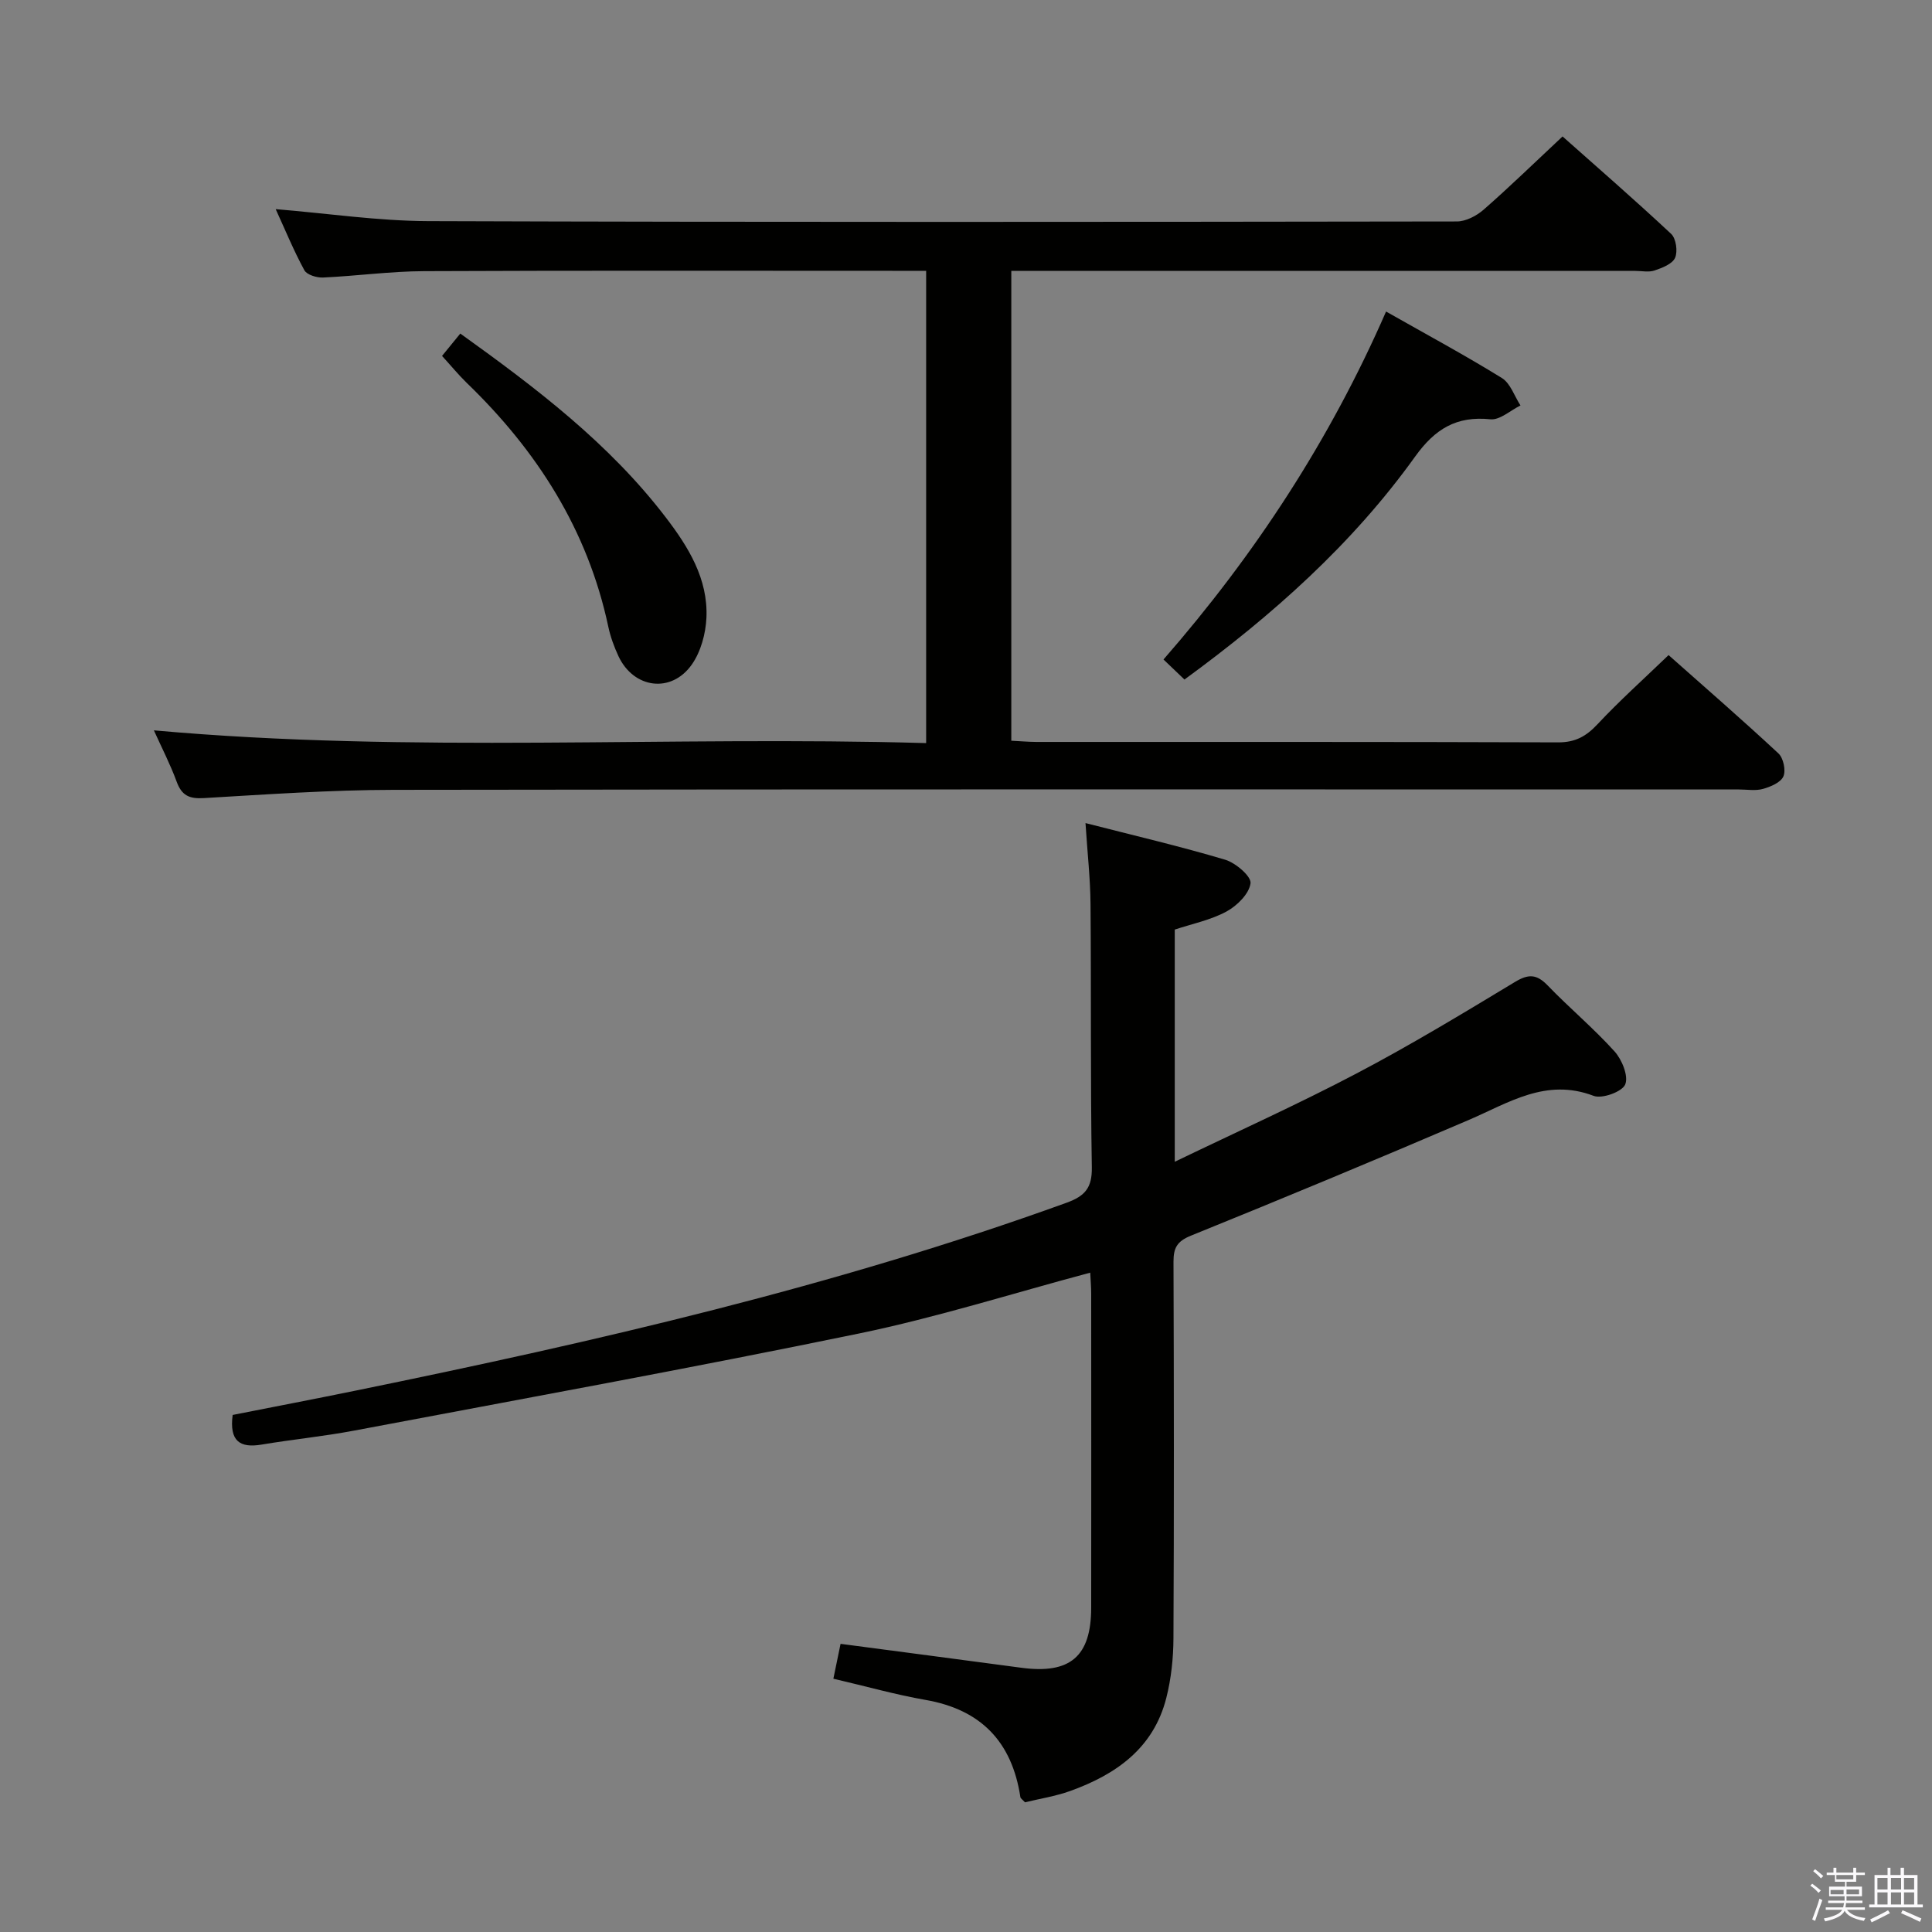 <svg enable-background="new 0 0 400 400" viewBox="0 0 400 400" xmlns="http://www.w3.org/2000/svg"><rect x="0" y="0" width="400" height="400" fill="#808080" stroke="none"/><path d="m374.8 390.4.4-.4c.7.5 1.3 1 1.8 1.4l-.5.5c-.5-.6-1.1-1.1-1.7-1.5zm1 7.3-.6-.3c.5-1.4 1.1-2.8 1.5-4.3.2.1.4.2.6.3-.5 1.3-1 2.8-1.5 4.3zm-.4-10.3.4-.4c.4.3 1 .8 1.7 1.4l-.5.5c-.4-.5-1-1-1.6-1.5zm2.5.3h1.7v-1h.6v1h3.5v-1h.6v1h1.8v.5h-1.8v1.4h-2v1h3.2v2h-3.2v.9h3.3v.5h-3.4c0 .3-.1.6-.1.9h4v.5h-3.7c.7.9 1.9 1.5 3.8 1.7-.1.2-.2.4-.3.6-2.1-.4-3.5-1.1-4-2.1-.4 1-1.8 1.7-4 2.2-.1-.2-.2-.4-.3-.6 2.1-.4 3.4-1 3.8-1.8h-3.4v-.5h3.6c.1-.3.1-.6.2-.9h-3.3v-.5h3.4c0-.3 0-.6 0-.9h-3.2v-2h3.3v-1h-2.1v-1.4h-1.7v-.5zm1.1 3.5v1h2.7c0-.3 0-.4 0-.4 0-.2 0-.2 0-.2 0-.1 0-.2 0-.3h-2.7zm1.2-3v.9h3.5v-.9zm4.7 3h-2.6v.6.4h2.6z" fill="#fbfafc"/><path d="m393.6 386.7h.6v1.5h2.8v6.1h1.1v.6h-11.1v-.6h1.1v-6.1h2.7v-1.5h.6v1.5h2.1v-1.5zm-2.7 8.8.4.6c-1.2.6-2.5 1.3-3.8 1.9-.1-.2-.2-.4-.3-.6 1.2-.6 2.5-1.2 3.7-1.9zm-2.2-6.7v2.4h2.1v-2.4zm0 3v2.5h2.1v-2.5zm2.8-3v2.4h2.1v-2.4zm0 3v2.5h2.1v-2.5zm6 6.1c-1.4-.7-2.7-1.3-3.9-1.8l.3-.6c1.5.6 2.7 1.2 3.9 1.7zm-1.2-9.1h-2.1v2.4h2.1zm-2.1 3v2.5h2.1v-2.5z" fill="#fbfafc"/><g fill="#010100"><path d="m191.75 153.85c0-33.16 0-65.12 0-97.78-1.94 0-3.7 0-5.47 0-32.83 0-65.67-.08-98.5.07-6.97.03-13.93 1-20.9 1.32-1.3.06-3.34-.56-3.86-1.5-2.21-4.06-3.97-8.36-5.94-12.66 10.73.88 21.14 2.44 31.55 2.48 71 .24 142 .17 212.99.07 1.87 0 4.08-1.16 5.55-2.44 5.38-4.71 10.51-9.71 16.34-15.16 7.04 6.26 14.9 13.08 22.49 20.18 1.01.95 1.39 3.62.81 4.94-.56 1.28-2.66 2.09-4.25 2.63-1.19.41-2.64.09-3.97.09-41 0-82 0-123 0-1.97 0-3.94 0-6.21 0v97.27c1.7.08 3.46.24 5.23.25 36 .01 72-.04 108 .09 3.53.01 5.79-1.25 8.13-3.75 4.53-4.84 9.48-9.28 14.72-14.32 7.47 6.63 15.23 13.36 22.75 20.36 1.02.95 1.57 3.52 1.02 4.76-.56 1.27-2.65 2.14-4.24 2.59-1.55.43-3.31.11-4.97.11-92.83 0-185.66-.07-278.49.08-13.13.02-26.26.94-39.37 1.71-3 .18-4.54-.56-5.58-3.39-1.3-3.55-3.05-6.94-4.72-10.64 53.44 4.82 106.5 1.1 159.89 2.64z"/><path d="m172.54 347.56c.56-2.71 1.05-5.08 1.49-7.22 12.79 1.69 25.11 3.3 37.42 4.95 10.11 1.36 14.46-2.33 14.47-12.43.02-21.66.01-43.32 0-64.98 0-1.45-.13-2.9-.2-4.39-16.12 4.3-31.81 9.28-47.84 12.59-34.75 7.17-69.67 13.52-104.55 20.11-6.35 1.2-12.81 1.83-19.19 2.9-4.48.75-6.68-.72-5.97-6.14 8.34-1.65 16.92-3.29 25.47-5.04 49.78-10.18 99.24-21.55 147.14-38.88 3.89-1.41 5.34-3.11 5.27-7.37-.3-18.16-.11-36.32-.27-54.48-.04-5.27-.64-10.53-1.04-16.77 10.14 2.6 19.62 4.81 28.93 7.59 2.17.65 5.43 3.45 5.24 4.88-.29 2.18-2.79 4.65-4.98 5.84-3.27 1.77-7.09 2.54-10.71 3.74v48.07c12.94-6.24 25.46-11.88 37.6-18.26 11.17-5.87 22-12.42 32.81-18.95 2.82-1.71 4.51-1.66 6.79.7 4.5 4.67 9.52 8.86 13.86 13.67 1.54 1.71 2.92 5.12 2.2 6.84-.63 1.51-4.79 3.03-6.55 2.35-9.85-3.75-17.57 1.45-25.87 5.01-19.08 8.18-38.25 16.15-57.49 23.94-2.89 1.17-3.62 2.55-3.61 5.41.09 25.99.12 51.99-.01 77.98-.02 4.12-.47 8.34-1.48 12.32-2.63 10.4-10.41 15.86-19.91 19.27-3.08 1.1-6.37 1.61-9.35 2.34-.53-.59-.91-.8-.95-1.07-1.73-11.41-8.11-18.12-19.63-20.13-6.19-1.08-12.25-2.8-19.09-4.39z"/><path d="m286.97 64.5c8.46 4.8 16.35 9.05 23.97 13.76 1.78 1.1 2.6 3.75 3.86 5.69-2.08 1.01-4.27 3.06-6.22 2.86-7.05-.73-11.48 1.99-15.6 7.73-13.01 18.13-29.5 32.82-47.75 46.15-1.31-1.25-2.72-2.6-4.34-4.15 18.87-21.64 34.39-45.27 46.08-72.04z"/><path d="m91.52 73.69c1.39-1.71 2.53-3.1 3.78-4.63 15.74 11.29 30.83 22.76 42.51 38.02 4.69 6.12 8.8 12.73 8.45 20.8-.15 3.3-1.15 7.02-3.01 9.68-4.26 6.08-12.08 5-15.21-1.72-.9-1.94-1.66-4.01-2.1-6.1-4.27-20.06-14.78-36.46-29.36-50.52-1.67-1.63-3.14-3.43-5.06-5.53z"/></g></svg>